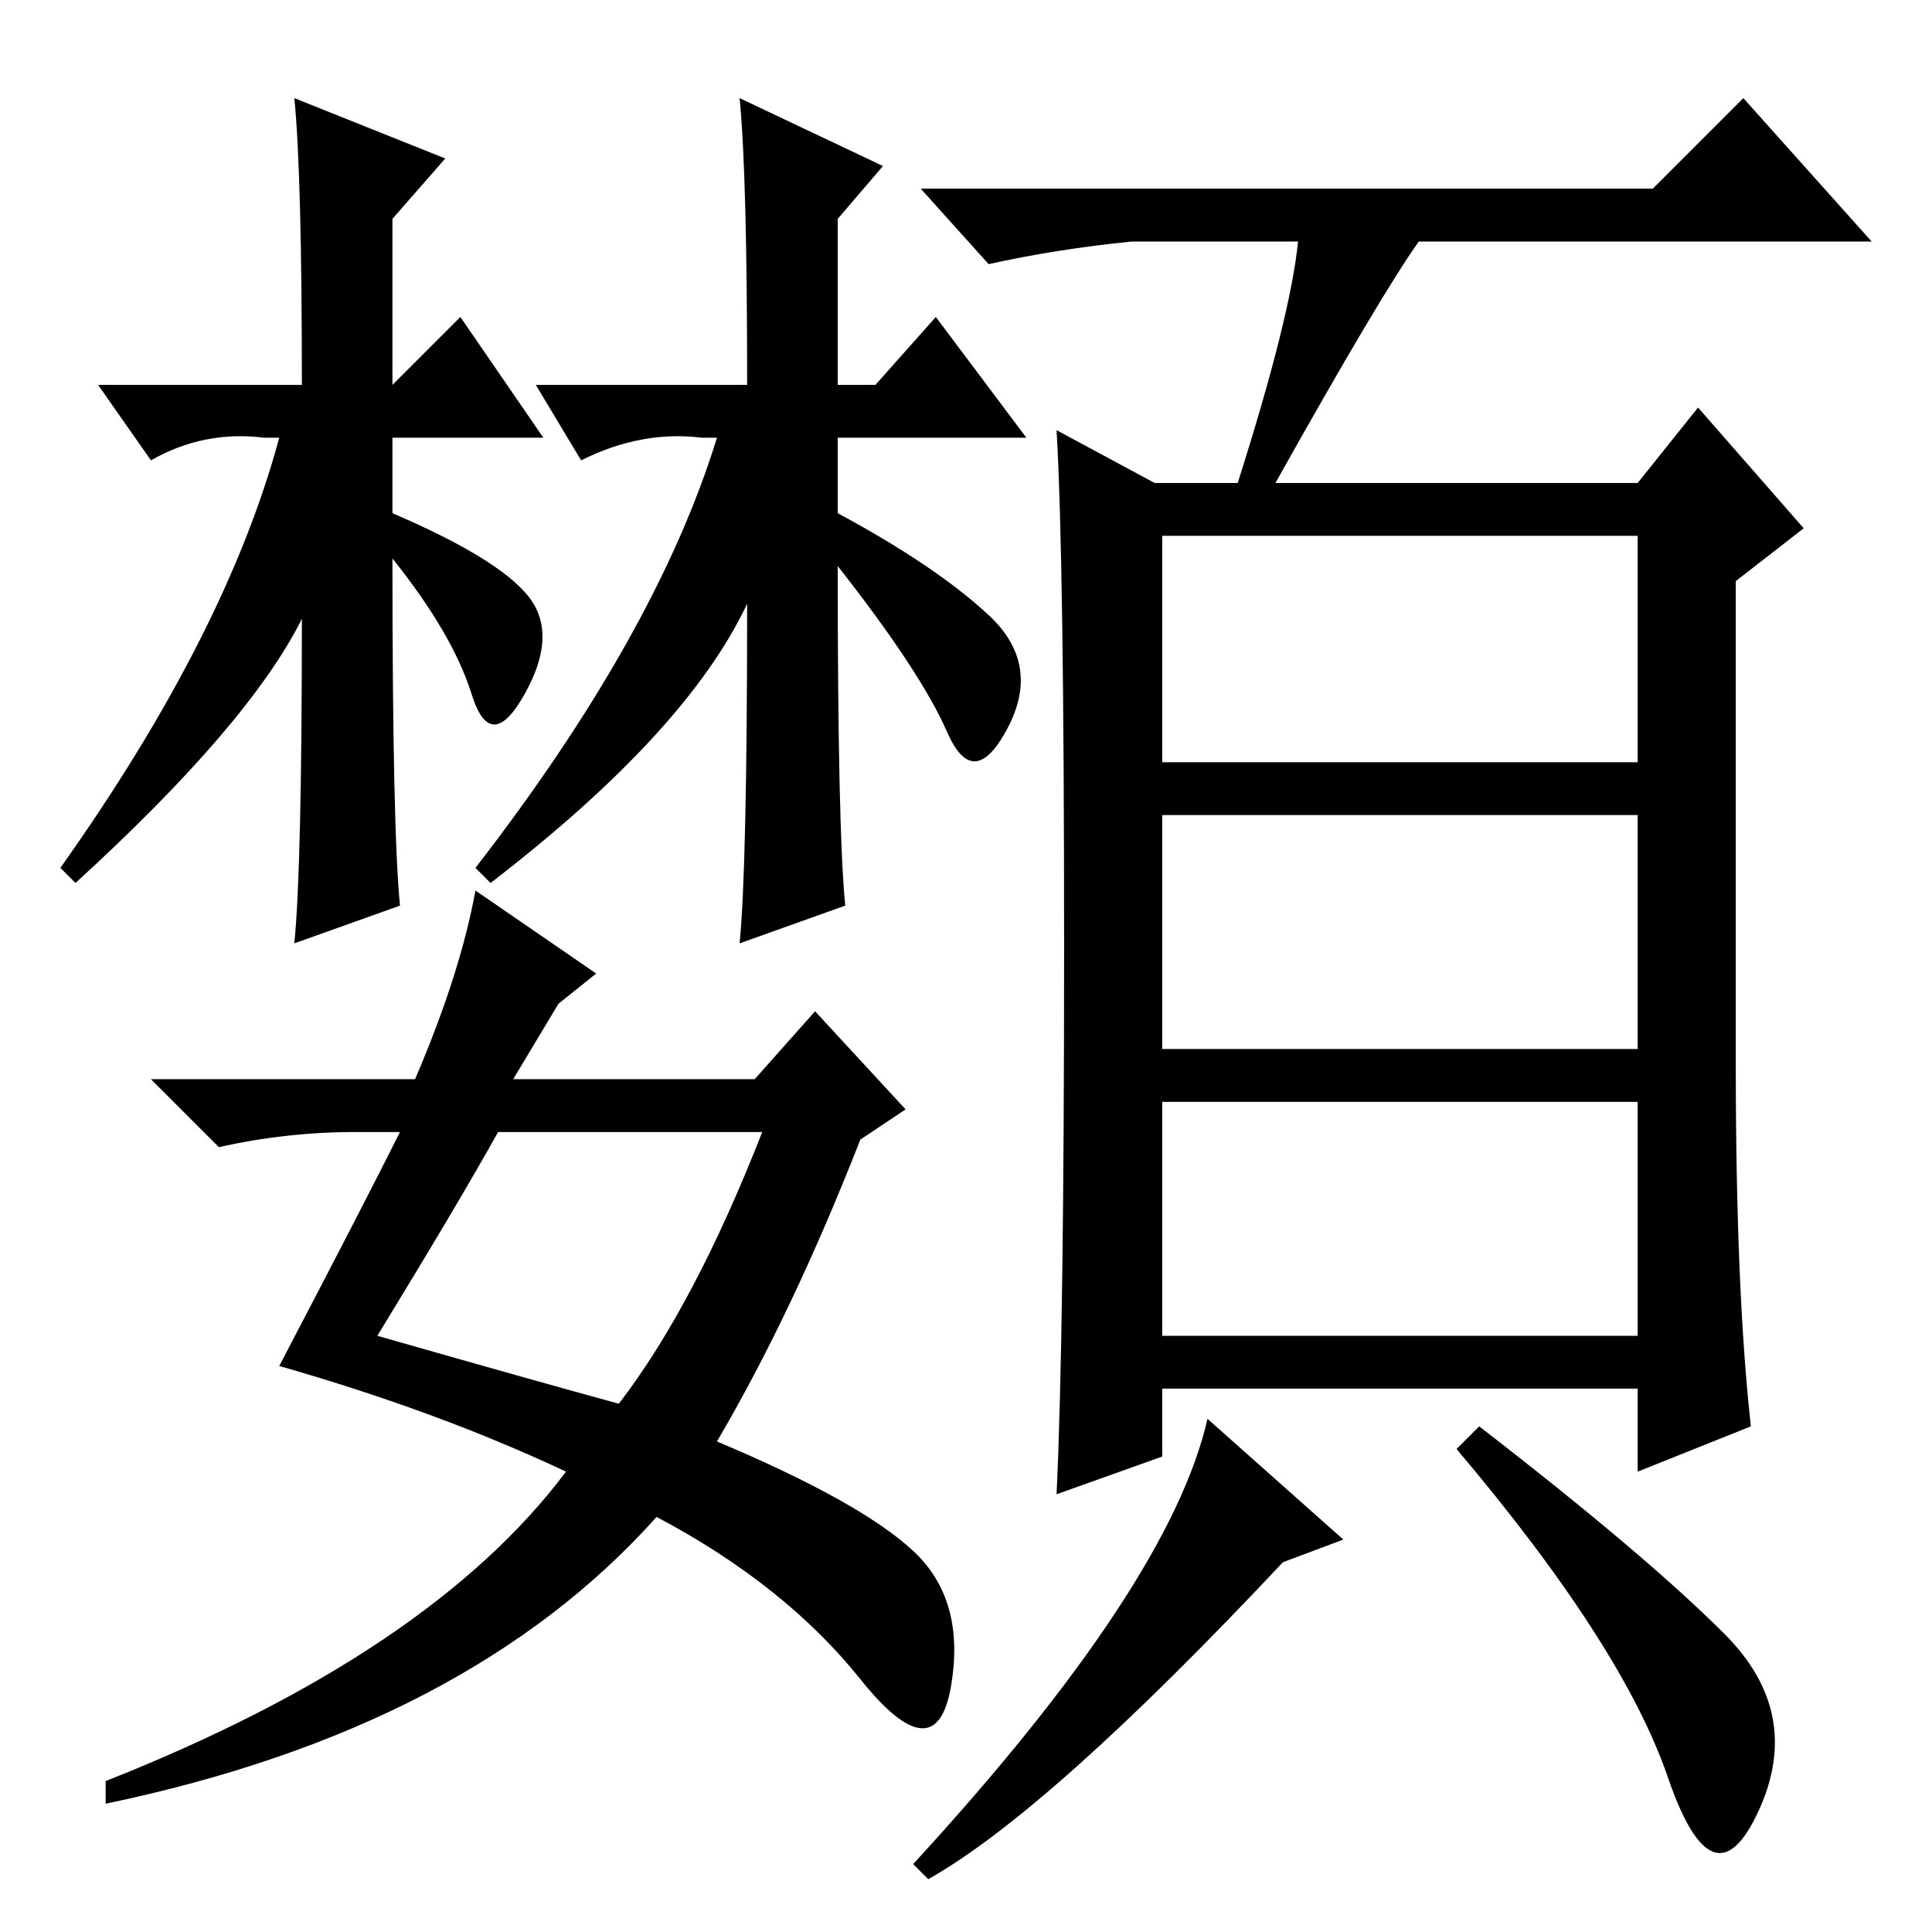 <?xml version="1.0" standalone="no"?>
<!DOCTYPE svg PUBLIC "-//W3C//DTD SVG 1.1//EN" "http://www.w3.org/Graphics/SVG/1.1/DTD/svg11.dtd" >
<svg xmlns="http://www.w3.org/2000/svg" xmlns:xlink="http://www.w3.org/1999/xlink" version="1.1" viewBox="0 -36 256 256">
  <g transform="matrix(1 0 0 -1 0 220)">
   <path fill="currentColor"
d="M154 155h63v30h-63v-30zM154 117h63v31h-63v-31zM154 79h63v31h-63v-31zM172 224h-22q-10 -1 -19 -3l-9 10h97l12 12l17 -19h-60q-5 -7 -19 -32h48l8 10l14 -16l-9 -7v-64q0 -30 2 -48l-15 -6v11h-63v-9l-14 -5q1 21 1 72.5t-1 68.5l13 -7h11q7 22 8 32zM123 7l-2 2
q34 37 39 59l18 -16l-8 -3q-31 -33 -47 -42zM228.5 39.5q10.5 -10.5 4.5 -23.5t-12 4.5t-28 43.5l3 3q22 -17 32.5 -27.5zM50 79q21 -6 32 -9q10 13 19 36h-35q-5 -9 -16 -27zM68 113h32l8 9l12 -13l-6 -4q-9 -23 -19 -40q19 -8 26 -14.5t5 -18t-12 1t-27 21.5
q-25 -28 -73 -38v3q43 17 61 41q-17 8 -38 14q11 21 16 31h-6q-9 0 -18 -2l-9 9h35q6 14 8 25l16 -11l-5 -4zM40 174q-7 -14 -30 -35l-2 2q22 31 29 57h-2q-8 1 -15 -3l-7 10h27q0 28 -1 38l20 -8l-7 -8v-22l9 9l11 -16h-20v-10q14 -6 18 -11t-0.5 -13t-7 0t-10.5 18
q0 -36 1 -46l-14 -5q1 10 1 43zM99 176q-8 -17 -34 -37l-2 2q24 31 32 57h-2q-8 1 -16 -3l-6 10h28q0 28 -1 38l19 -9l-6 -7v-22h5l8 9l12 -16h-25v-10q13 -7 20 -13.5t2.5 -15t-8 -0.5t-14.5 22q0 -35 1 -45l-14 -5q1 10 1 45z" />
  </g>

</svg>
